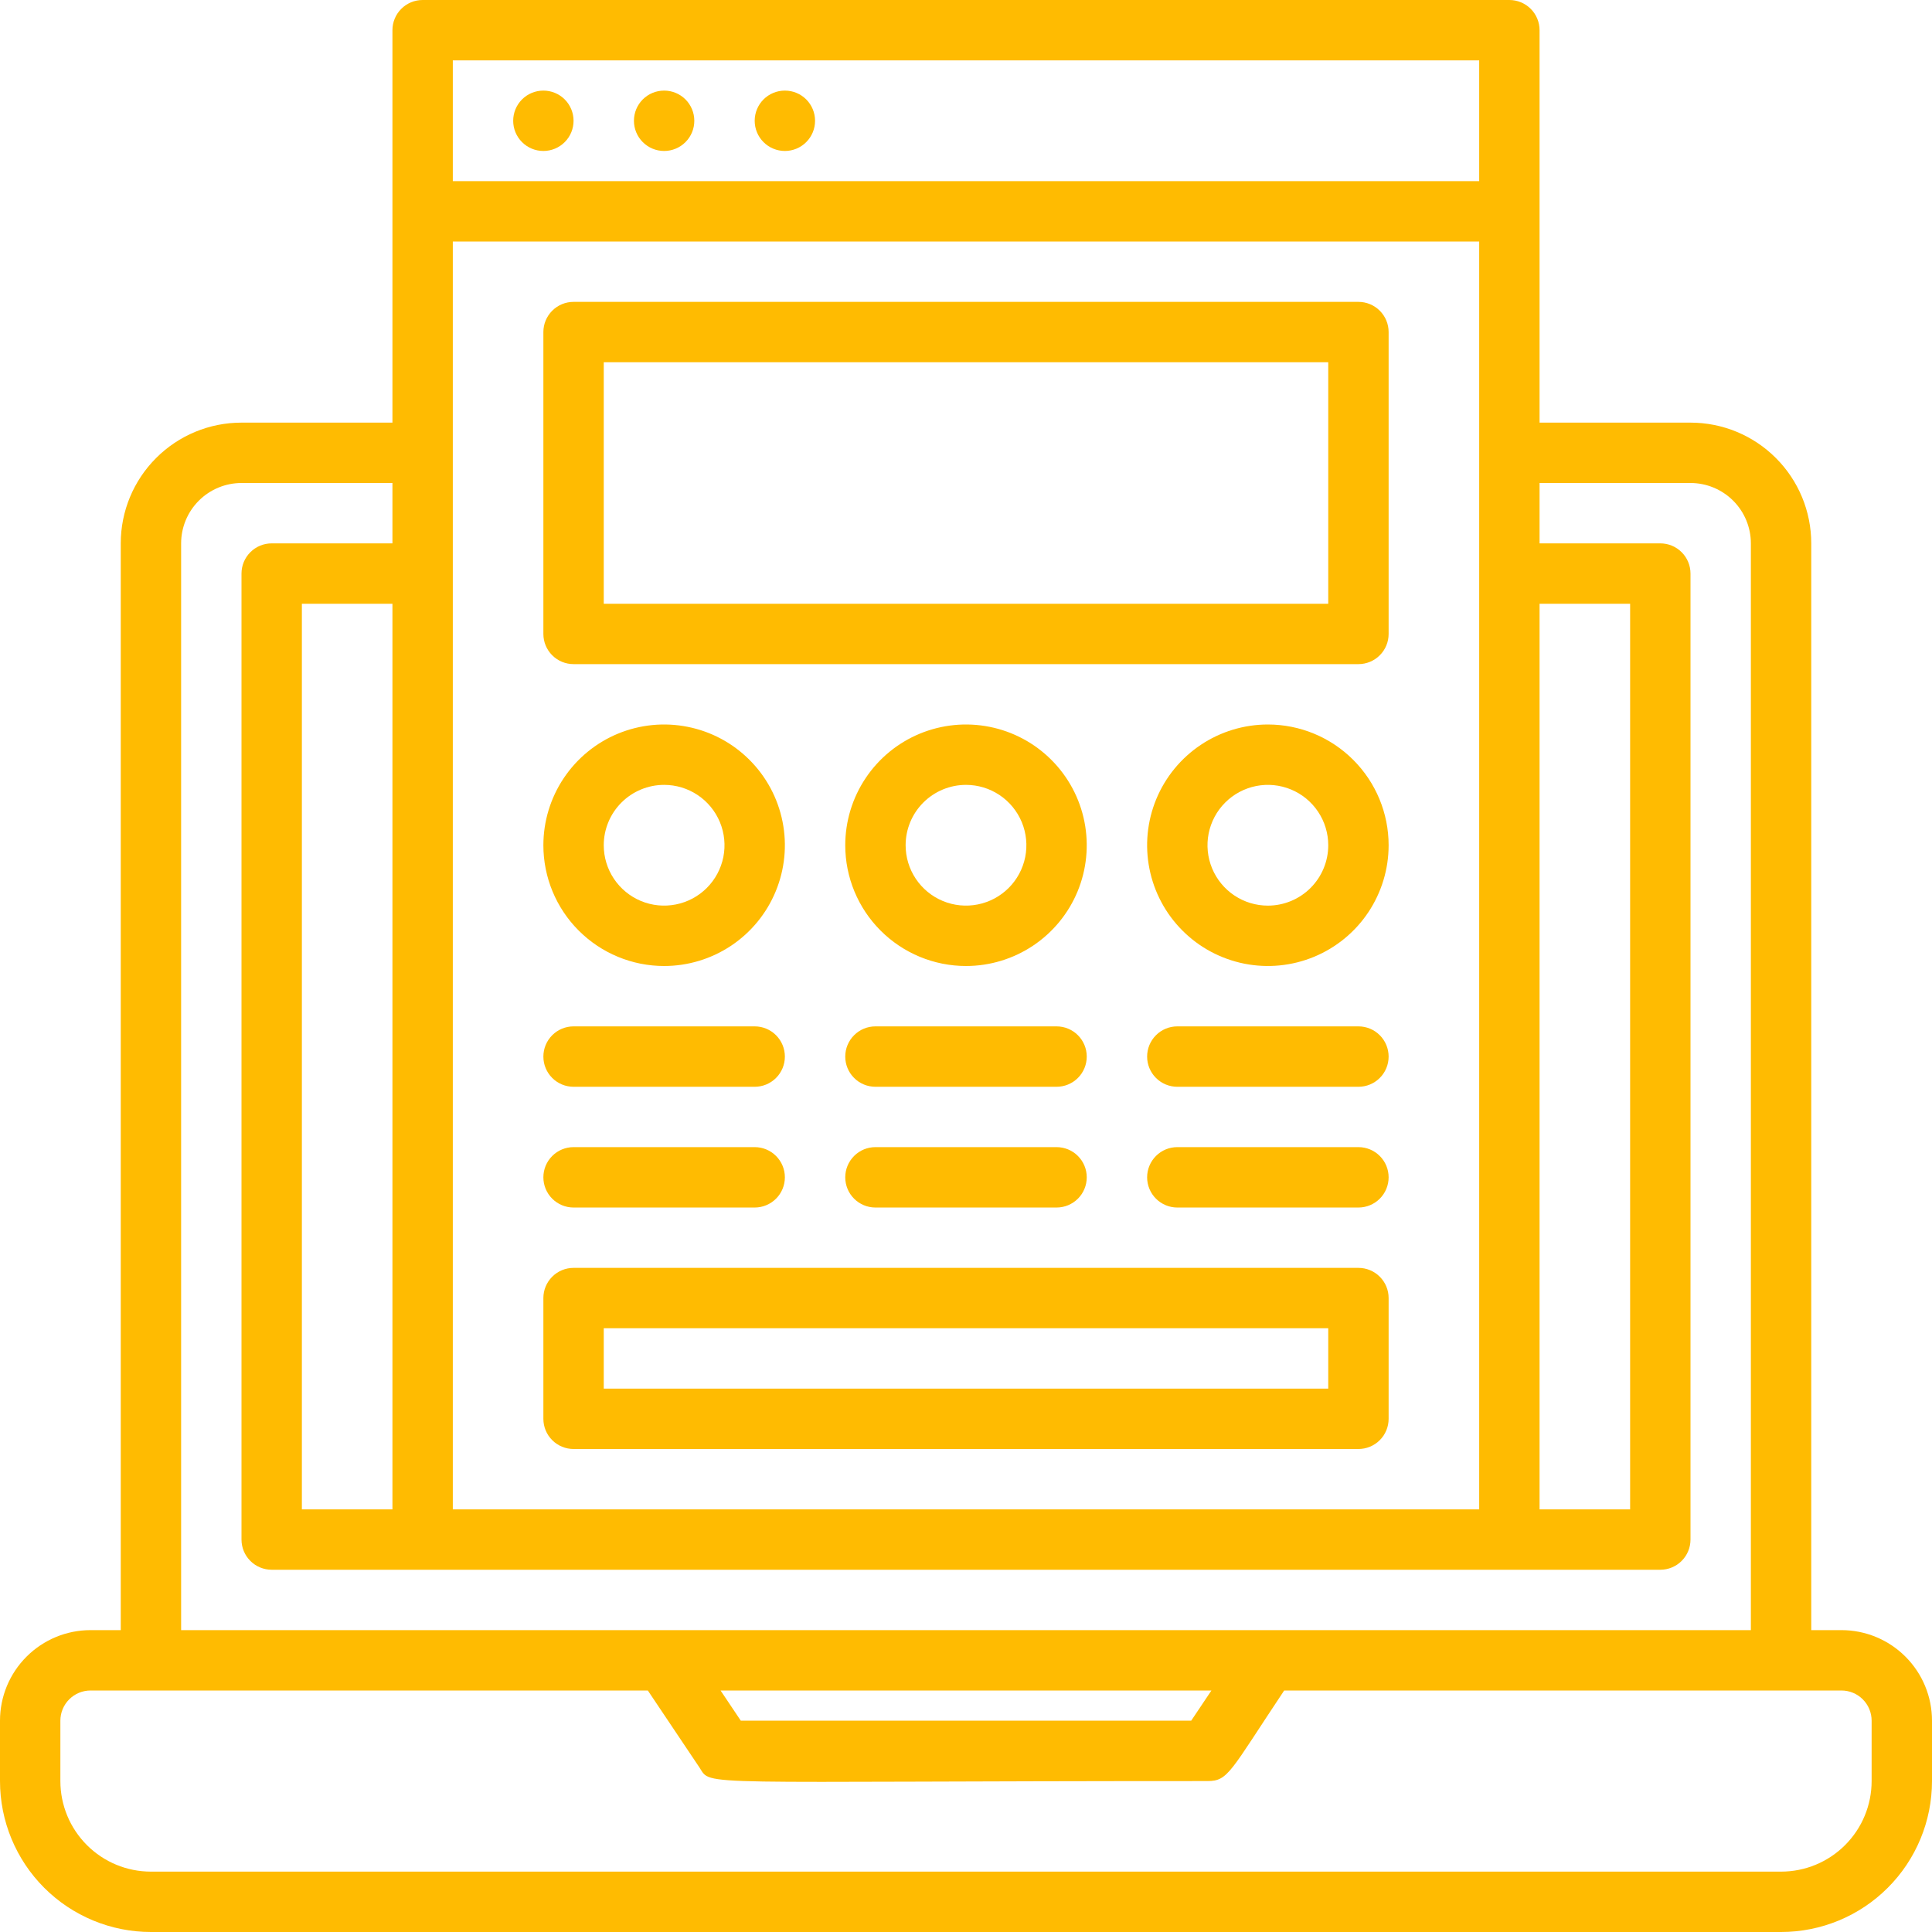 <svg width="64" height="64" viewBox="0 0 64 64" fill="none" xmlns="http://www.w3.org/2000/svg">
<path d="M61 54H60V18C60 16.939 59.579 15.922 58.828 15.172C58.078 14.421 57.061 14 56 14H51V1C51 0.735 50.895 0.48 50.707 0.293C50.52 0.105 50.265 0 50 0L14 0C13.735 0 13.48 0.105 13.293 0.293C13.105 0.48 13 0.735 13 1V14H8C6.939 14 5.922 14.421 5.172 15.172C4.421 15.922 4 16.939 4 18V54H3C2.204 54 1.441 54.316 0.879 54.879C0.316 55.441 0 56.204 0 57L0 59C0 60.326 0.527 61.598 1.464 62.535C2.402 63.473 3.674 64 5 64H59C60.326 64 61.598 63.473 62.535 62.535C63.473 61.598 64 60.326 64 59V57C64 56.204 63.684 55.441 63.121 54.879C62.559 54.316 61.796 54 61 54ZM10 50V20H13V50H10ZM15 8H49V50H15V8ZM51 20H54V50H51V20ZM15 2H49V6H15V2ZM6 18C6 17.47 6.211 16.961 6.586 16.586C6.961 16.211 7.47 16 8 16H13V18H9C8.735 18 8.48 18.105 8.293 18.293C8.105 18.48 8 18.735 8 19V51C8 51.265 8.105 51.52 8.293 51.707C8.48 51.895 8.735 52 9 52H55C55.265 52 55.52 51.895 55.707 51.707C55.895 51.52 56 51.265 56 51V19C56 18.735 55.895 18.48 55.707 18.293C55.52 18.105 55.265 18 55 18H51V16H56C56.53 16 57.039 16.211 57.414 16.586C57.789 16.961 58 17.47 58 18V54H6V18ZM40.13 56L39.46 57H24.54L23.87 56H40.13ZM62 59C62 59.796 61.684 60.559 61.121 61.121C60.559 61.684 59.796 62 59 62H5C4.204 62 3.441 61.684 2.879 61.121C2.316 60.559 2 59.796 2 59V57C2 56.735 2.105 56.48 2.293 56.293C2.48 56.105 2.735 56 3 56H21.46L23.17 58.55C23.59 59.19 22.76 59 40 59C40.69 59 40.74 58.7 42.54 56H61C61.265 56 61.52 56.105 61.707 56.293C61.895 56.48 62 56.735 62 57V59Z" fill="#FFBB01"/>
<path d="M18 3.001C17.735 3.001 17.48 3.106 17.293 3.293C17.105 3.481 17 3.736 17 4.001C17 4.266 17.105 4.521 17.293 4.708C17.48 4.896 17.735 5.001 18 5.001C18.265 5.001 18.52 4.896 18.707 4.708C18.895 4.521 19 4.266 19 4.001C19 3.736 18.895 3.481 18.707 3.293C18.52 3.106 18.265 3.001 18 3.001Z" fill="#FFBB01"/>
<path d="M22 3.001C21.735 3.001 21.48 3.106 21.293 3.293C21.105 3.481 21 3.736 21 4.001C21 4.266 21.105 4.521 21.293 4.708C21.48 4.896 21.735 5.001 22 5.001C22.265 5.001 22.52 4.896 22.707 4.708C22.895 4.521 23 4.266 23 4.001C23 3.736 22.895 3.481 22.707 3.293C22.52 3.106 22.265 3.001 22 3.001Z" fill="#FFBB01"/>
<path d="M26 3.001C25.735 3.001 25.48 3.106 25.293 3.293C25.105 3.481 25 3.736 25 4.001C25 4.266 25.105 4.521 25.293 4.708C25.48 4.896 25.735 5.001 26 5.001C26.265 5.001 26.52 4.896 26.707 4.708C26.895 4.521 27 4.266 27 4.001C27 3.736 26.895 3.481 26.707 3.293C26.52 3.106 26.265 3.001 26 3.001Z" fill="#FFBB01"/>
<path d="M45 10H19C18.735 10 18.48 10.105 18.293 10.293C18.105 10.48 18 10.735 18 11V21C18 21.265 18.105 21.52 18.293 21.707C18.48 21.895 18.735 22 19 22H45C45.265 22 45.52 21.895 45.707 21.707C45.895 21.52 46 21.265 46 21V11C46 10.735 45.895 10.48 45.707 10.293C45.52 10.105 45.265 10 45 10ZM44 20H20V12H44V20Z" fill="#FFBB01"/>
<path d="M32 32C32.791 32 33.564 31.765 34.222 31.326C34.88 30.886 35.393 30.261 35.696 29.53C35.998 28.8 36.077 27.995 35.923 27.22C35.769 26.444 35.388 25.731 34.828 25.172C34.269 24.612 33.556 24.231 32.78 24.077C32.004 23.922 31.2 24.002 30.469 24.304C29.738 24.607 29.113 25.12 28.674 25.778C28.235 26.435 28 27.209 28 28C28 29.061 28.421 30.078 29.172 30.828C29.922 31.578 30.939 32 32 32ZM32 26C32.395 26 32.782 26.117 33.111 26.337C33.44 26.557 33.696 26.869 33.848 27.235C33.999 27.6 34.039 28.002 33.962 28.39C33.884 28.778 33.694 29.134 33.414 29.414C33.134 29.694 32.778 29.884 32.39 29.961C32.002 30.038 31.6 29.999 31.235 29.848C30.869 29.696 30.557 29.44 30.337 29.111C30.117 28.782 30 28.395 30 28C30 27.469 30.211 26.961 30.586 26.586C30.961 26.211 31.47 26 32 26Z" fill="#FFBB01"/>
<path d="M42 24C41.209 24 40.435 24.235 39.778 24.674C39.12 25.114 38.607 25.738 38.304 26.469C38.002 27.2 37.922 28.004 38.077 28.78C38.231 29.556 38.612 30.269 39.172 30.828C39.731 31.388 40.444 31.768 41.22 31.923C41.996 32.077 42.8 31.998 43.531 31.695C44.262 31.392 44.886 30.88 45.326 30.222C45.765 29.564 46 28.791 46 28C46 26.939 45.579 25.922 44.828 25.172C44.078 24.421 43.061 24 42 24ZM42 30C41.604 30 41.218 29.883 40.889 29.663C40.56 29.443 40.304 29.131 40.152 28.765C40.001 28.4 39.961 27.998 40.038 27.61C40.116 27.222 40.306 26.865 40.586 26.586C40.865 26.306 41.222 26.116 41.61 26.038C41.998 25.961 42.4 26.001 42.765 26.152C43.131 26.303 43.443 26.56 43.663 26.889C43.883 27.218 44 27.604 44 28C44 28.53 43.789 29.039 43.414 29.414C43.039 29.789 42.53 30 42 30Z" fill="#FFBB01"/>
<path d="M22 32C22.791 32 23.564 31.765 24.222 31.326C24.88 30.886 25.393 30.261 25.695 29.53C25.998 28.8 26.078 27.995 25.923 27.22C25.769 26.444 25.388 25.731 24.828 25.172C24.269 24.612 23.556 24.231 22.78 24.077C22.004 23.922 21.2 24.002 20.469 24.304C19.738 24.607 19.114 25.12 18.674 25.778C18.235 26.435 18 27.209 18 28C18 29.061 18.421 30.078 19.172 30.828C19.922 31.578 20.939 32 22 32ZM22 26C22.396 26 22.782 26.117 23.111 26.337C23.44 26.557 23.696 26.869 23.848 27.235C23.999 27.6 24.039 28.002 23.962 28.39C23.884 28.778 23.694 29.134 23.414 29.414C23.134 29.694 22.778 29.884 22.39 29.961C22.002 30.038 21.6 29.999 21.235 29.848C20.869 29.696 20.557 29.44 20.337 29.111C20.117 28.782 20 28.395 20 28C20 27.469 20.211 26.961 20.586 26.586C20.961 26.211 21.47 26 22 26Z" fill="#FFBB01"/>
<path d="M19 36.001H25C25.265 36.001 25.52 35.896 25.707 35.708C25.895 35.521 26 35.266 26 35.001C26 34.735 25.895 34.481 25.707 34.293C25.52 34.105 25.265 34 25 34H19C18.735 34 18.48 34.105 18.293 34.293C18.105 34.481 18 34.735 18 35.001C18 35.266 18.105 35.521 18.293 35.708C18.48 35.896 18.735 36.001 19 36.001Z" fill="#FFBB01"/>
<path d="M19 40.001H25C25.265 40.001 25.52 39.895 25.707 39.708C25.895 39.52 26 39.266 26 39C26 38.735 25.895 38.481 25.707 38.293C25.52 38.105 25.265 38 25 38H19C18.735 38 18.48 38.105 18.293 38.293C18.105 38.481 18 38.735 18 39C18 39.266 18.105 39.52 18.293 39.708C18.48 39.895 18.735 40.001 19 40.001Z" fill="#FFBB01"/>
<path d="M29 36.001H35C35.265 36.001 35.52 35.896 35.707 35.708C35.895 35.521 36 35.266 36 35.001C36 34.735 35.895 34.481 35.707 34.293C35.52 34.105 35.265 34 35 34H29C28.735 34 28.48 34.105 28.293 34.293C28.105 34.481 28 34.735 28 35.001C28 35.266 28.105 35.521 28.293 35.708C28.48 35.896 28.735 36.001 29 36.001Z" fill="#FFBB01"/>
<path d="M29 40.001H35C35.265 40.001 35.52 39.895 35.707 39.708C35.895 39.52 36 39.266 36 39C36 38.735 35.895 38.481 35.707 38.293C35.52 38.105 35.265 38 35 38H29C28.735 38 28.48 38.105 28.293 38.293C28.105 38.481 28 38.735 28 39C28 39.266 28.105 39.52 28.293 39.708C28.48 39.895 28.735 40.001 29 40.001Z" fill="#FFBB01"/>
<path d="M45 34H39C38.735 34 38.48 34.105 38.293 34.293C38.105 34.481 38 34.735 38 35.001C38 35.266 38.105 35.521 38.293 35.708C38.48 35.896 38.735 36.001 39 36.001H45C45.265 36.001 45.52 35.896 45.707 35.708C45.895 35.521 46 35.266 46 35.001C46 34.735 45.895 34.481 45.707 34.293C45.52 34.105 45.265 34 45 34Z" fill="#FFBB01"/>
<path d="M45 38H39C38.735 38 38.48 38.105 38.293 38.293C38.105 38.481 38 38.735 38 39C38 39.266 38.105 39.52 38.293 39.708C38.48 39.895 38.735 40.001 39 40.001H45C45.265 40.001 45.52 39.895 45.707 39.708C45.895 39.52 46 39.266 46 39C46 38.735 45.895 38.481 45.707 38.293C45.52 38.105 45.265 38 45 38Z" fill="#FFBB01"/>
<path d="M45 42H19C18.735 42 18.48 42.105 18.293 42.293C18.105 42.48 18 42.735 18 43V47C18 47.265 18.105 47.52 18.293 47.707C18.48 47.895 18.735 48 19 48H45C45.265 48 45.52 47.895 45.707 47.707C45.895 47.52 46 47.265 46 47V43C46 42.735 45.895 42.48 45.707 42.293C45.52 42.105 45.265 42 45 42ZM44 46H20V44H44V46Z" fill="#FFBB01"/>
</svg>

